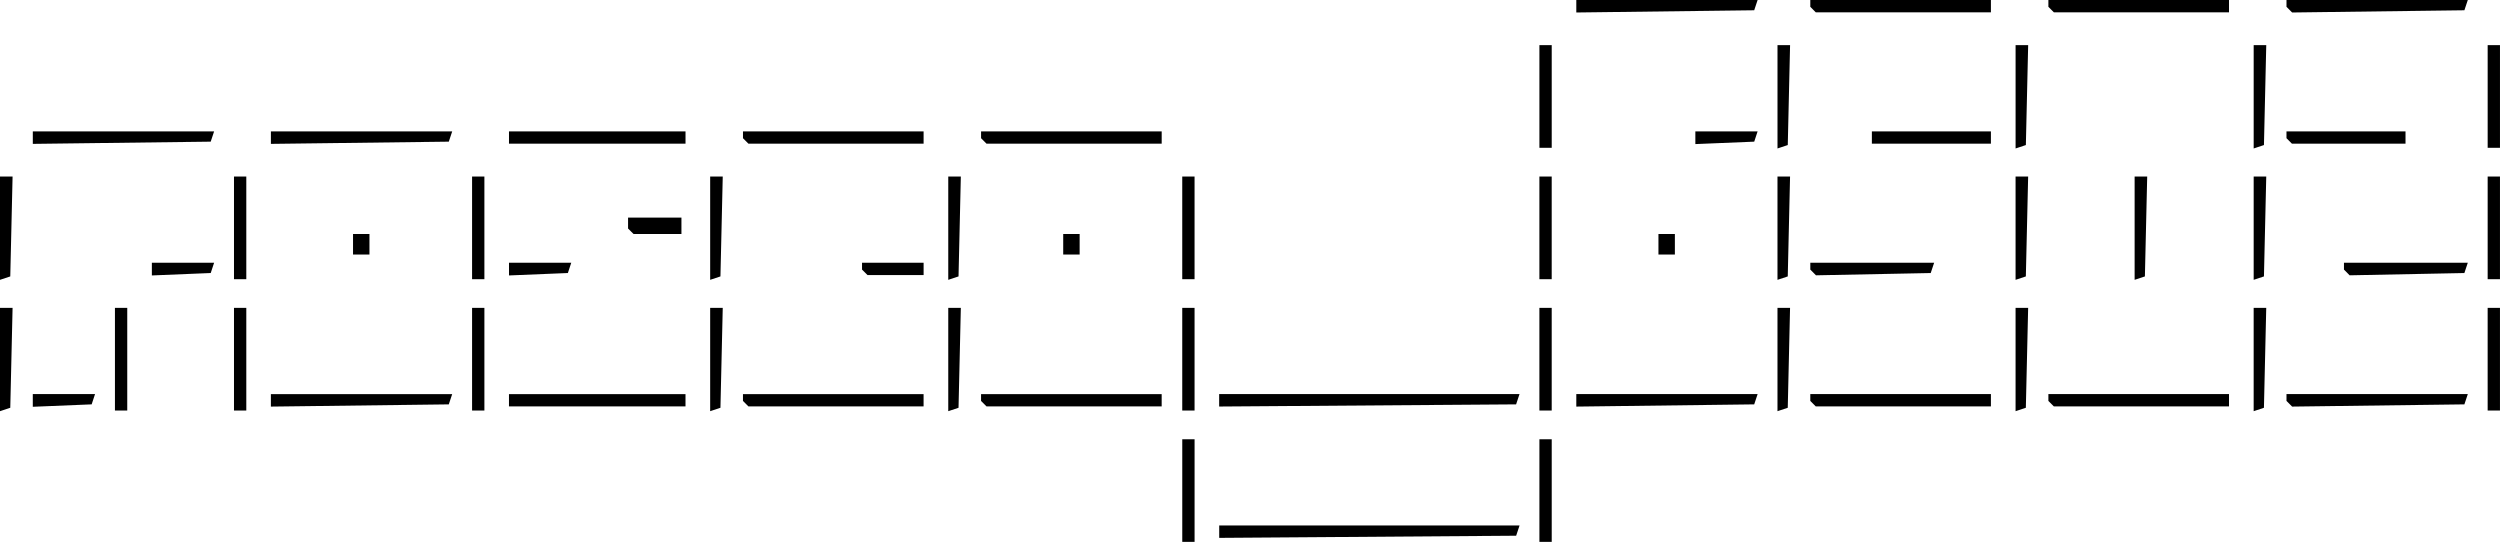<?xml version="1.0" encoding="UTF-8" standalone="no"?>
<!-- Created with Inkscape (http://www.inkscape.org/) -->

<svg
   width="171.332mm"
   height="37.136mm"
   viewBox="0 0 171.332 37.136"
   version="1.1"
   id="svg5"
   xml:space="preserve"
   inkscape:version="1.2 (dc2aeda, 2022-05-15)"
   sodipodi:docname="rosco_6502.svg"
   xmlns:inkscape="http://www.inkscape.org/namespaces/inkscape"
   xmlns:sodipodi="http://sodipodi.sourceforge.net/DTD/sodipodi-0.dtd"
   xmlns="http://www.w3.org/2000/svg"
   xmlns:svg="http://www.w3.org/2000/svg"><sodipodi:namedview
     id="namedview7"
     pagecolor="#ffffff"
     bordercolor="#666666"
     borderopacity="1.0"
     inkscape:showpageshadow="2"
     inkscape:pageopacity="0.0"
     inkscape:pagecheckerboard="0"
     inkscape:deskcolor="#d1d1d1"
     inkscape:document-units="mm"
     showgrid="false"
     inkscape:zoom="0.914906"
     inkscape:cx="274.34512"
     inkscape:cy="113.12638"
     inkscape:window-width="1513"
     inkscape:window-height="997"
     inkscape:window-x="454"
     inkscape:window-y="201"
     inkscape:window-maximized="0"
     inkscape:current-layer="layer1" /><defs
     id="defs2" /><g
     inkscape:label="Layer 1"
     inkscape:groupmode="layer"
     id="layer1"
     transform="translate(-20.083,-120.847)"><path
       style="fill:#000000;stroke-width:0.281"
       d="m 101.107,154.466 v -3.517 h 0.422 0.422 v 3.517 3.517 h -0.422 -0.422 z m 24.476,0 v -3.517 h 0.422 0.422 v 3.517 3.517 h -0.422 -0.422 z m -21.944,2.817 v -0.426 h 10.292 10.292 l -0.117,0.352 -0.117,0.352 -10.175,0.074 -10.175,0.074 z M 20.083,145.487 v -3.54 h 0.431 0.431 l -0.079,3.423 -0.079,3.423 -0.352,0.117 -0.352,0.117 z m 7.877,-0.024 V 141.947 h 0.422 0.422 v 3.517 3.517 h -0.422 -0.422 z m 8.159,0 V 141.947 h 0.422 0.422 v 3.517 3.517 h -0.422 -0.422 z m 16.317,0 V 141.947 h 0.422 0.422 v 3.517 3.517 h -0.422 -0.422 z m 16.317,0.024 v -3.54 h 0.431 0.431 l -0.079,3.423 -0.079,3.423 -0.352,0.117 -0.352,0.117 v -3.54 z m 16.317,0 v -3.54 h 0.431 0.431 l -0.079,3.423 -0.079,3.423 -0.352,0.117 -0.352,0.117 v -3.54 z m 16.036,-0.024 V 141.947 h 0.422 0.422 v 3.517 3.517 h -0.422 -0.422 z m 24.476,0 V 141.947 h 0.422 0.422 v 3.517 3.517 h -0.422 -0.422 z m 16.317,0.024 v -3.54 h 0.431 0.431 l -0.079,3.423 -0.079,3.423 -0.352,0.117 -0.352,0.117 v -3.54 z m 16.317,0 v -3.54 h 0.431 0.431 l -0.079,3.423 -0.079,3.423 -0.352,0.117 -0.352,0.117 v -3.54 z m 16.317,0 v -3.54 h 0.431 0.431 l -0.079,3.423 -0.079,3.423 -0.352,0.117 -0.352,0.117 v -3.54 z m 16.036,-0.024 V 141.947 h 0.422 0.422 v 3.517 3.517 h -0.422 -0.422 z m -168.238,2.826 v -0.434 h 2.133 2.133 l -0.116,0.352 -0.116,0.352 -2.017,0.083 -2.017,0.083 z m 16.317,-0.006 v -0.427 h 6.213 6.213 l -0.117,0.352 -0.117,0.352 -6.096,0.076 -6.096,0.076 v -0.427 z m 16.317,-0.005 v -0.422 h 6.049 6.049 v 0.422 0.422 h -6.049 -6.049 z m 16.224,0.234 -0.188,-0.188 v -0.234 -0.234 h 6.189 6.189 v 0.422 0.422 h -6.002 -6.002 z m 16.317,0 -0.188,-0.188 v -0.234 -0.234 h 6.189 6.189 v 0.422 0.422 h -6.002 -6.002 z m 16.13,-0.231 v -0.425 h 10.292 10.292 l -0.117,0.352 -0.117,0.352 -10.175,0.074 -10.175,0.074 z m 24.476,0.002 v -0.427 h 6.213 6.213 l -0.117,0.352 -0.117,0.352 -6.096,0.076 -6.096,0.076 v -0.427 z m 16.224,0.229 -0.188,-0.188 v -0.234 -0.234 h 6.189 6.189 v 0.422 0.422 h -6.002 -6.002 z m 16.317,0 -0.188,-0.188 v -0.234 -0.234 h 6.189 6.189 v 0.422 0.422 h -6.002 -6.002 z m 16.323,0.005 -0.193,-0.193 v -0.234 -0.234 h 6.213 6.213 l -0.117,0.352 -0.117,0.352 -5.903,0.076 -5.903,0.076 z M 20.083,136.485 v -3.54 h 0.431 0.431 l -0.079,3.423 -0.079,3.423 -0.352,0.117 -0.352,0.117 z m 16.036,-0.023 v -3.517 h 0.422 0.422 v 3.517 3.517 h -0.422 -0.422 z m 16.317,0 v -3.517 h 0.422 0.422 v 3.517 3.517 h -0.422 -0.422 z m 16.317,0.023 v -3.54 h 0.431 0.431 l -0.079,3.423 -0.079,3.423 -0.352,0.117 -0.352,0.117 v -3.54 z m 16.317,0 v -3.54 h 0.431 0.431 l -0.079,3.423 -0.079,3.423 -0.352,0.117 -0.352,0.117 v -3.54 z m 16.036,-0.023 v -3.517 h 0.422 0.422 v 3.517 3.517 h -0.422 -0.422 z m 24.476,0 v -3.517 h 0.422 0.422 v 3.517 3.517 h -0.422 -0.422 z m 16.317,0.023 v -3.54 h 0.431 0.431 l -0.079,3.423 -0.079,3.423 -0.352,0.117 -0.352,0.117 v -3.54 z m 16.317,0 v -3.54 h 0.431 0.431 l -0.079,3.423 -0.079,3.423 -0.352,0.117 -0.352,0.117 v -3.54 z m 8.159,0 v -3.54 h 0.431 0.431 l -0.079,3.423 -0.079,3.423 -0.352,0.117 -0.352,0.117 v -3.54 z m 8.159,0 v -3.54 h 0.431 0.431 l -0.079,3.423 -0.079,3.423 -0.352,0.117 -0.352,0.117 v -3.54 z m 16.036,-0.023 v -3.517 h 0.422 0.422 v 3.517 3.517 h -0.422 -0.422 z m -160.079,2.826 v -0.434 h 2.133 2.133 l -0.116,0.352 -0.116,0.352 -2.017,0.083 -2.017,0.083 z m 24.476,0 v -0.434 h 2.133 2.133 l -0.116,0.352 -0.116,0.352 -2.017,0.083 -2.017,0.083 z m 24.382,0.222 -0.188,-0.188 v -0.234 -0.234 h 2.11 2.11 v 0.422 0.422 h -1.922 -1.922 z m 64.995,0.008 -0.195,-0.195 v -0.234 -0.234 h 4.243 4.243 l -0.117,0.352 -0.117,0.352 -3.932,0.078 -3.932,0.078 z m 36.573,0 -0.195,-0.195 v -0.234 -0.234 h 4.243 4.243 l -0.117,0.352 -0.117,0.352 -3.932,0.078 -3.932,0.078 z M 44.277,137.587 v -0.703 h 0.563 0.563 v 0.703 0.703 h -0.563 -0.563 z m 48.671,0 v -0.703 h 0.563 0.563 v 0.703 0.703 h -0.563 -0.563 z m 40.793,0 v -0.703 h 0.563 0.563 v 0.703 0.703 h -0.563 -0.563 z m -70.427,-0.891 -0.188,-0.188 v -0.375 -0.375 h 1.829 1.829 v 0.563 0.563 h -1.641 -1.641 z m 62.269,-9.237 v -3.517 h 0.422 0.422 v 3.517 3.517 h -0.422 -0.422 z m 16.317,0.023 v -3.54 h 0.431 0.431 l -0.079,3.423 -0.079,3.423 -0.352,0.117 -0.352,0.117 v -3.54 z m 16.317,0 v -3.54 h 0.431 0.431 l -0.079,3.423 -0.079,3.423 -0.352,0.117 -0.352,0.117 v -3.54 z m 16.317,0 v -3.54 h 0.431 0.431 l -0.079,3.423 -0.079,3.423 -0.352,0.117 -0.352,0.117 v -3.54 z m 16.036,-0.023 v -3.517 h 0.422 0.422 v 3.517 3.517 h -0.422 -0.422 z m -168.238,2.819 v -0.427 h 6.213 6.213 l -0.117,0.352 -0.117,0.352 -6.096,0.076 -6.096,0.076 z m 16.317,0 v -0.427 h 6.213 6.213 l -0.117,0.352 -0.117,0.352 -6.096,0.076 -6.096,0.076 z m 16.317,-0.005 v -0.422 h 6.049 6.049 v 0.422 0.422 h -6.049 -6.049 z m 16.224,0.234 -0.188,-0.188 v -0.234 -0.234 h 6.189 6.189 v 0.422 0.422 h -6.002 -6.002 z m 16.317,0 -0.188,-0.188 v -0.234 -0.234 h 6.189 6.189 v 0.422 0.422 h -6.002 -6.002 z m 48.764,-0.222 v -0.434 h 2.133 2.133 l -0.116,0.352 -0.116,0.352 -2.017,0.083 -2.017,0.083 z m 12.097,-0.013 v -0.422 h 4.079 4.079 v 0.422 0.422 h -4.079 -4.079 z m 28.602,0.234 -0.188,-0.188 v -0.234 -0.234 h 4.079 4.079 v 0.422 0.422 h -3.892 -3.892 z m -48.858,-9.232 v -0.427 h 6.213 6.213 l -0.117,0.352 -0.117,0.352 -6.096,0.076 -6.096,0.076 z m 16.224,0.229 -0.188,-0.188 v -0.234 -0.234 h 6.189 6.189 v 0.422 0.422 h -6.002 -6.002 z m 16.317,0 -0.188,-0.188 v -0.234 -0.234 h 6.189 6.189 v 0.422 0.422 h -6.002 -6.002 z m 16.323,0.005 -0.193,-0.193 v -0.234 -0.234 h 6.213 6.213 l -0.117,0.352 -0.117,0.352 -5.903,0.076 -5.903,0.076 z"
       id="path2313" /></g></svg>
